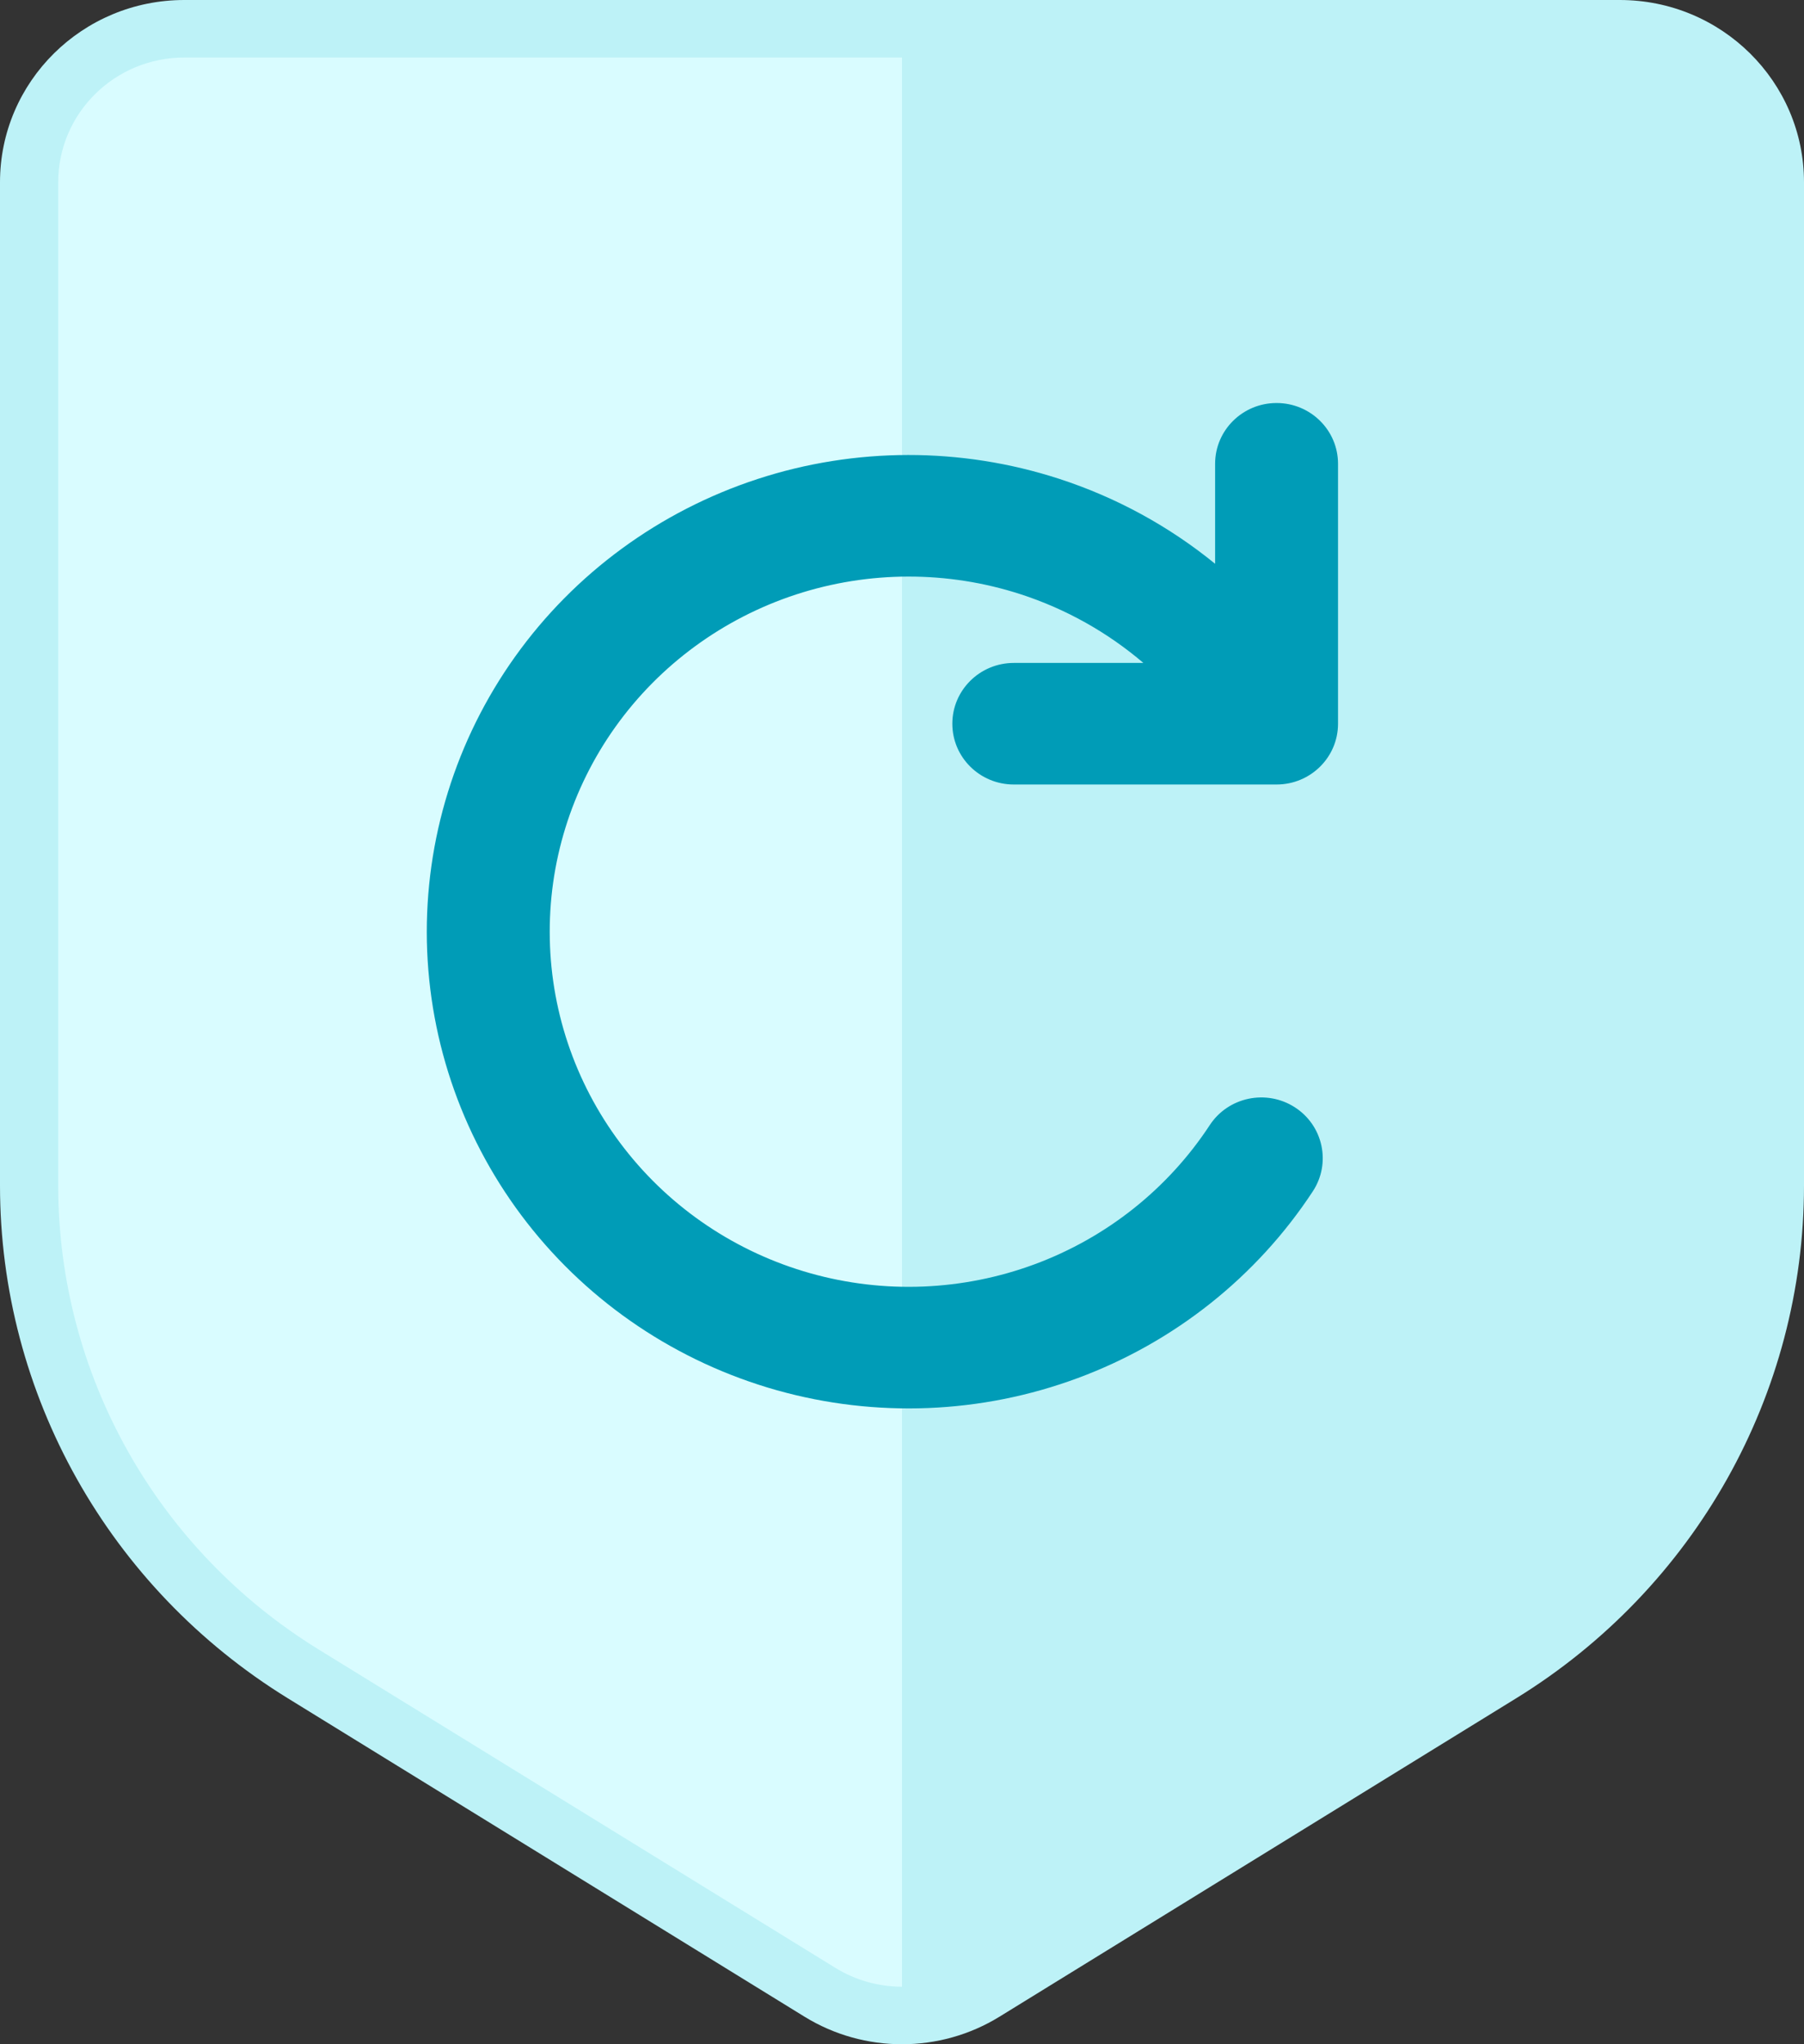<svg width="30" height="34" viewBox="0 0 30 34" fill="none" xmlns="http://www.w3.org/2000/svg">
<rect x="0" y="0" width="30" height="34" fill="#333333" stroke="none"/>
<path d="M0.484 19.727V3.032C0.484 1.622 1.64 0.479 3.065 0.479H15.001H26.936C28.361 0.479 29.517 1.622 29.517 3.032V19.727C29.517 23.033 27.793 26.105 24.957 27.854L16.365 33.15C15.53 33.665 14.471 33.665 13.636 33.15L5.044 27.854C2.208 26.105 0.484 23.033 0.484 19.727Z" fill="#D9FCFF"/>
<path fill-rule="evenodd" clip-rule="evenodd" d="M15 33.536V0.479H15.001H26.936C28.361 0.479 29.517 1.622 29.517 3.032V19.727C29.517 23.033 27.793 26.105 24.957 27.854L16.365 33.15C15.947 33.408 15.474 33.537 15 33.536Z" fill="#BDF2F7"/>
<path fill-rule="evenodd" clip-rule="evenodd" d="M3.065 0.957C1.907 0.957 0.968 1.885 0.968 3.031V19.718C0.968 22.858 2.605 25.775 5.3 27.435L13.891 32.729C14.57 33.148 15.43 33.148 16.109 32.729L24.7 27.435C27.395 25.775 29.032 22.858 29.032 19.718V3.031C29.032 1.885 28.093 0.957 26.936 0.957H3.065ZM0 3.031C0 1.357 1.372 0 3.065 0H26.936C28.628 0 30 1.357 30 3.031V19.718C30 23.188 28.19 26.412 25.212 28.247L16.621 33.542C15.629 34.153 14.371 34.153 13.379 33.542L4.788 28.247C1.81 26.412 0 23.188 0 19.718V3.031Z" fill="#BDF2F7"/>
<path fill-rule="evenodd" clip-rule="evenodd" d="M21.229 6.703C20.665 6.703 20.207 7.155 20.207 7.714V9.377C19.442 8.753 18.561 8.271 17.608 7.962C15.979 7.434 14.222 7.436 12.595 7.968C10.968 8.501 9.556 9.535 8.567 10.92C7.578 12.305 7.064 13.967 7.099 15.662C7.135 17.358 7.72 18.997 8.766 20.339C9.813 21.682 11.268 22.657 12.916 23.122C14.564 23.586 16.319 23.516 17.924 22.92C19.529 22.325 20.899 21.236 21.832 19.814C22.139 19.346 22.005 18.72 21.532 18.416C21.058 18.112 20.425 18.245 20.118 18.713C19.423 19.773 18.402 20.584 17.207 21.027C16.011 21.47 14.704 21.523 13.476 21.177C12.248 20.831 11.164 20.104 10.385 19.104C9.605 18.104 9.169 16.883 9.143 15.62C9.116 14.357 9.499 13.119 10.236 12.087C10.973 11.056 12.025 10.285 13.237 9.888C14.449 9.492 15.758 9.49 16.971 9.883C17.726 10.128 18.419 10.518 19.014 11.026H16.859C16.295 11.026 15.837 11.479 15.837 12.037C15.837 12.596 16.295 13.048 16.859 13.048H21.229C21.793 13.048 22.251 12.596 22.251 12.037V7.714C22.251 7.155 21.793 6.703 21.229 6.703Z" fill="#009CB7"/>
</svg>
